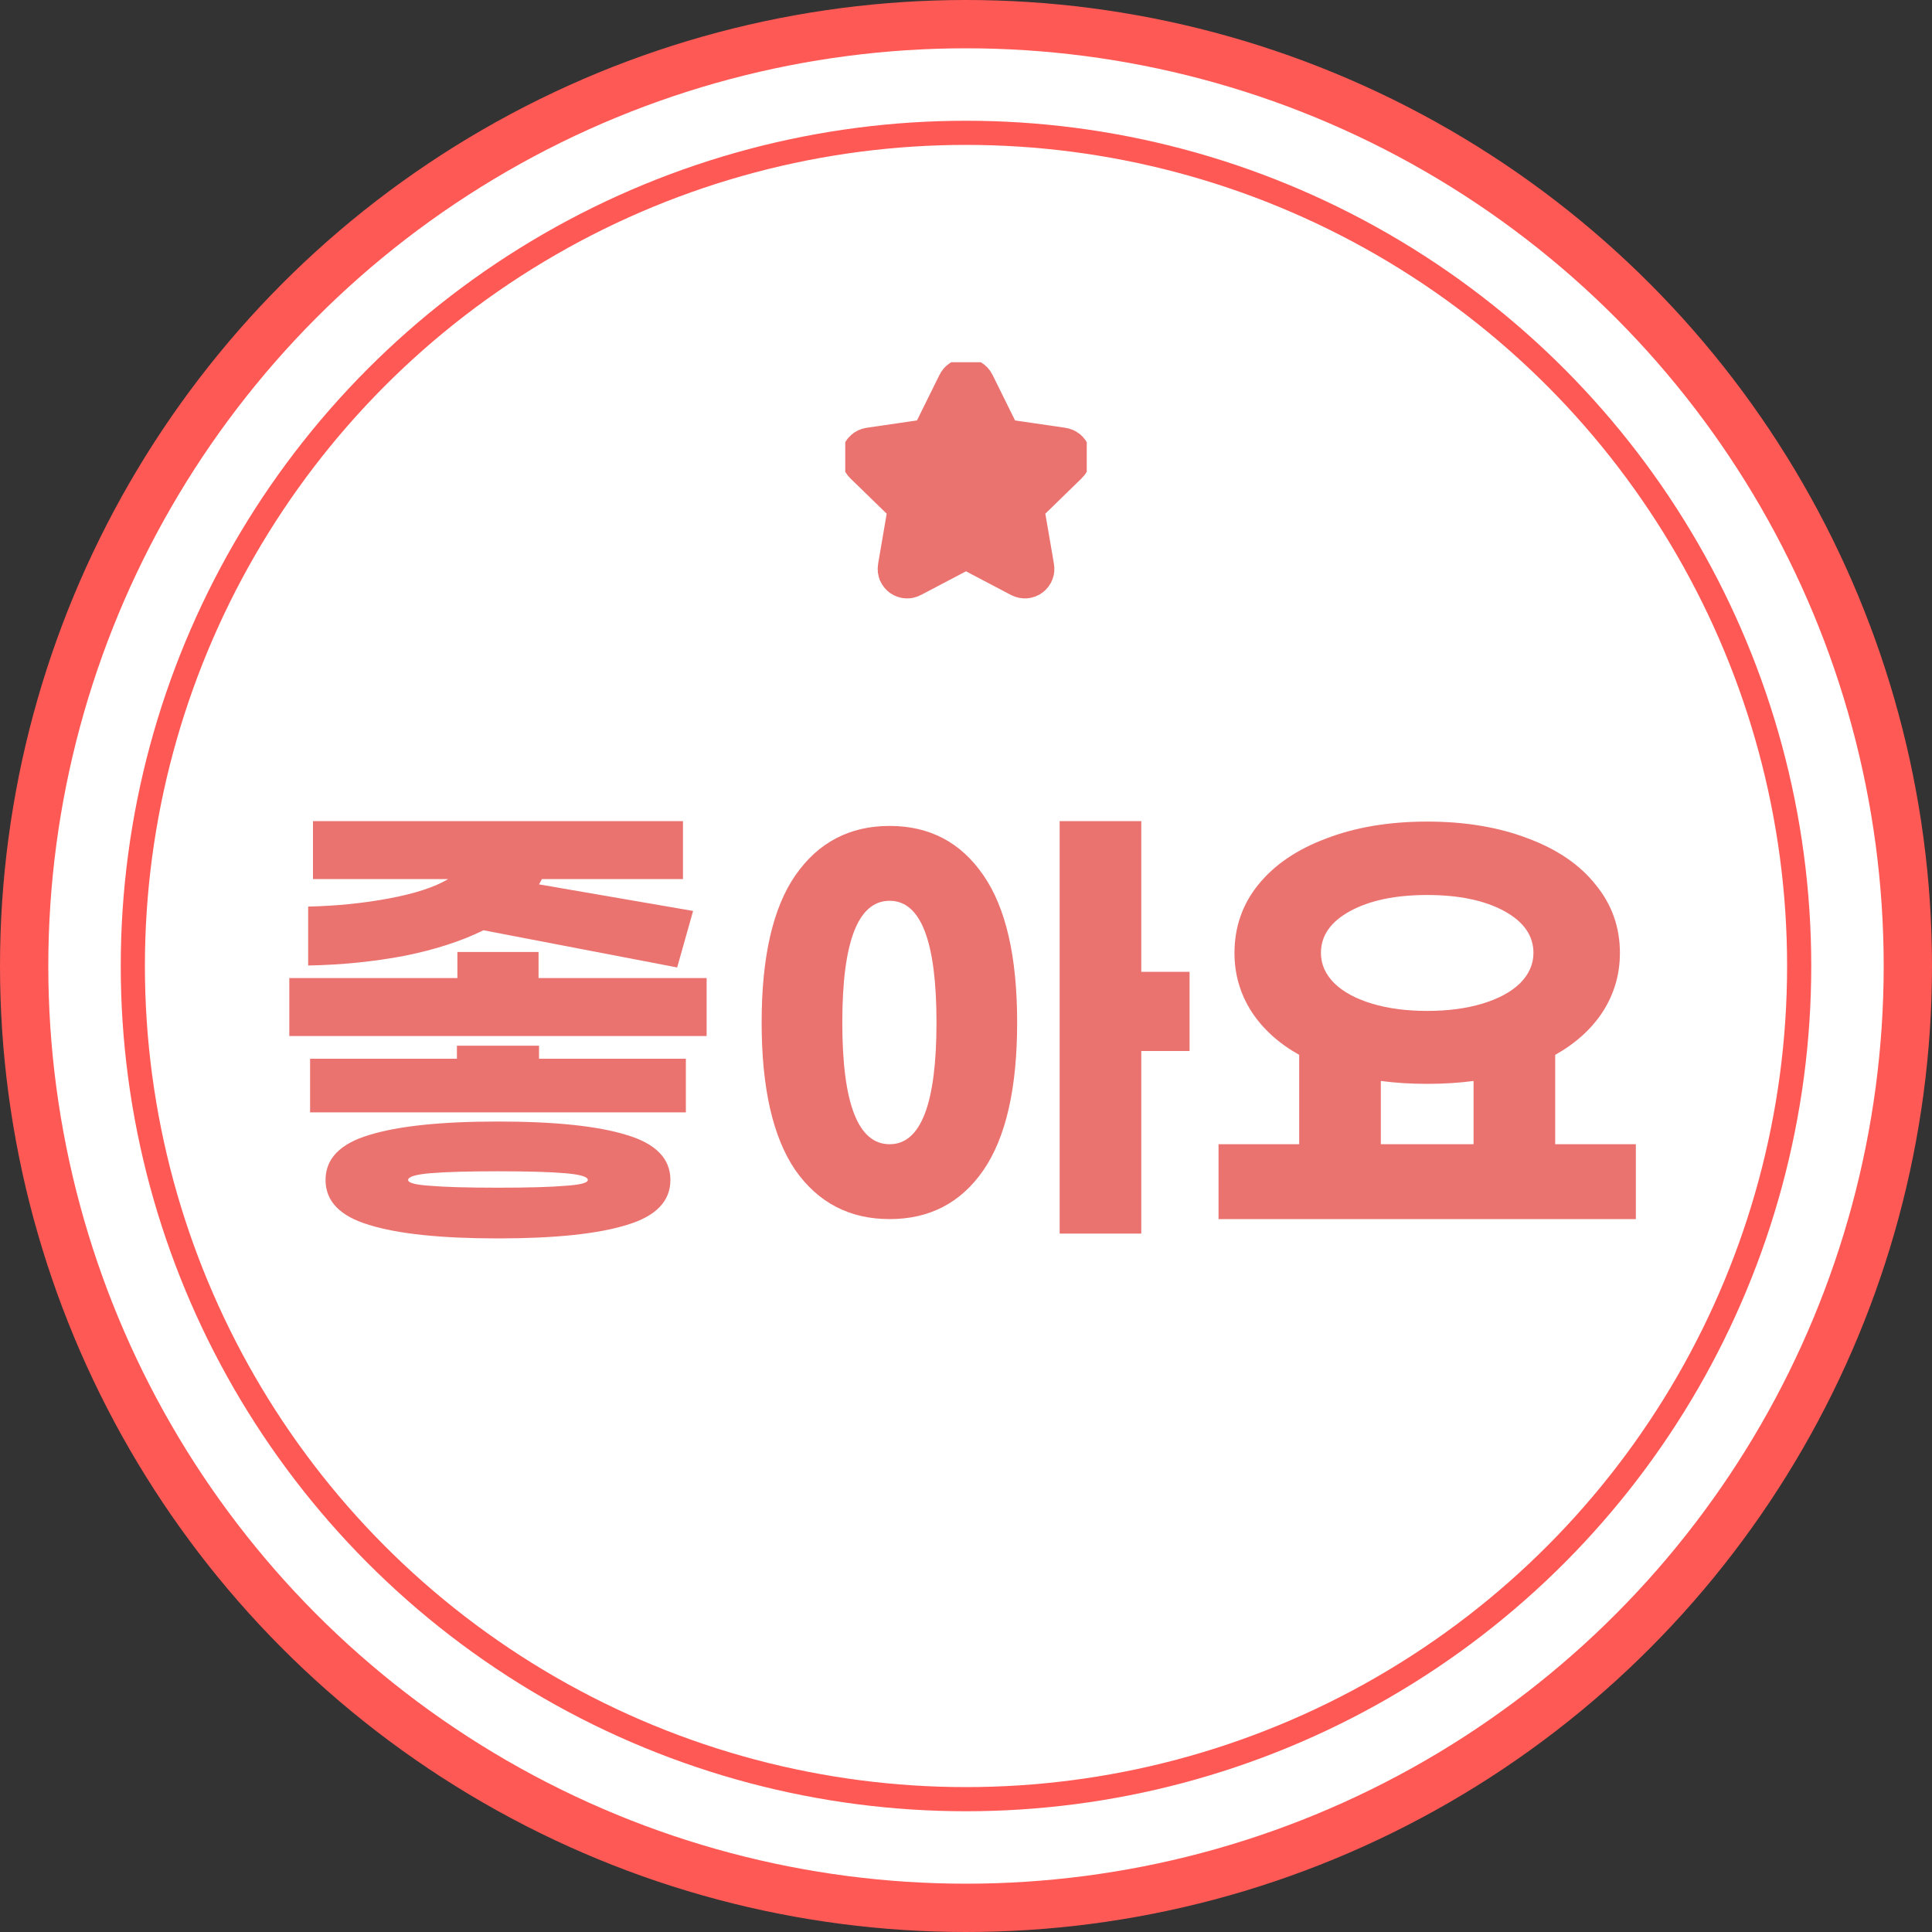<svg width="80" height="80" viewBox="0 0 80 80" fill="none" xmlns="http://www.w3.org/2000/svg">
<rect x="0" y="0" width="80" height="80" fill="#333333" stroke="none"/>
<circle cx="40" cy="40" r="39" fill="white" stroke="#FF5955" stroke-width="2"/>
<circle cx="40" cy="40" r="34.5" fill="white" stroke="#FF5955"/>
<path d="M20.02 38.52C19.1 38.973 18.007 39.327 16.74 39.58C15.473 39.82 14.147 39.953 12.76 39.98V37.54C13.933 37.513 15.053 37.4 16.12 37.2C17.187 37 18 36.733 18.56 36.4H12.96V34H28.28V36.4H22.44L22.32 36.62L28.7 37.72L28.04 40.06L20.02 38.52ZM29.26 40.5V42.9H11.98V40.5H18.94V39.42H22.3V40.5H29.26ZM22.32 43.84H28.4V46.06H12.84V43.84H18.92V43.3H22.32V43.84ZM20.62 46.44C22.98 46.44 24.76 46.627 25.96 47C27.16 47.36 27.76 47.98 27.76 48.86C27.76 49.74 27.16 50.36 25.96 50.72C24.76 51.093 22.98 51.28 20.62 51.28C18.26 51.28 16.48 51.093 15.28 50.72C14.08 50.36 13.48 49.74 13.48 48.86C13.48 47.98 14.08 47.36 15.28 47C16.48 46.627 18.26 46.44 20.62 46.44ZM20.62 49.18C21.887 49.18 22.82 49.153 23.42 49.1C24.033 49.06 24.34 48.98 24.34 48.86C24.34 48.727 24.027 48.633 23.4 48.58C22.787 48.527 21.86 48.5 20.62 48.5C19.38 48.5 18.447 48.527 17.82 48.58C17.207 48.633 16.9 48.727 16.9 48.86C16.9 48.98 17.2 49.06 17.8 49.1C18.413 49.153 19.353 49.18 20.62 49.18ZM49.258 43.52H47.258V51.08H43.878V34H47.258V40.24H49.258V43.52ZM36.838 34.2C38.492 34.2 39.785 34.88 40.718 36.24C41.652 37.587 42.118 39.62 42.118 42.34C42.118 45.06 41.652 47.1 40.718 48.46C39.785 49.807 38.492 50.48 36.838 50.48C35.185 50.48 33.885 49.807 32.938 48.46C32.005 47.1 31.538 45.06 31.538 42.34C31.538 39.62 32.005 37.587 32.938 36.24C33.885 34.88 35.185 34.2 36.838 34.2ZM36.838 47.38C38.132 47.38 38.778 45.7 38.778 42.34C38.778 38.98 38.132 37.3 36.838 37.3C35.532 37.3 34.878 38.98 34.878 42.34C34.878 45.7 35.532 47.38 36.838 47.38ZM67.737 47.38V50.48H50.457V47.38H53.797V43.68C52.943 43.2 52.283 42.6 51.817 41.88C51.35 41.147 51.117 40.34 51.117 39.46C51.117 38.393 51.443 37.453 52.097 36.64C52.763 35.813 53.703 35.173 54.917 34.72C56.13 34.253 57.523 34.02 59.097 34.02C60.67 34.02 62.063 34.253 63.277 34.72C64.49 35.173 65.423 35.813 66.077 36.64C66.743 37.453 67.077 38.393 67.077 39.46C67.077 40.34 66.843 41.147 66.377 41.88C65.91 42.6 65.25 43.2 64.397 43.68V47.38H67.737ZM59.097 37.06C57.79 37.06 56.73 37.28 55.917 37.72C55.103 38.16 54.697 38.74 54.697 39.46C54.697 39.927 54.883 40.347 55.257 40.72C55.63 41.08 56.15 41.36 56.817 41.56C57.483 41.76 58.243 41.86 59.097 41.86C59.95 41.86 60.71 41.76 61.377 41.56C62.043 41.36 62.563 41.08 62.937 40.72C63.31 40.347 63.497 39.927 63.497 39.46C63.497 38.74 63.09 38.16 62.277 37.72C61.463 37.28 60.403 37.06 59.097 37.06ZM57.177 47.38H61.017V44.76C60.417 44.84 59.777 44.88 59.097 44.88C58.417 44.88 57.777 44.84 57.177 44.76V47.38Z" fill="#EA726F"/>
<g clip-path="url(#clip0_341_3158)">
<path d="M39.803 15.957C39.821 15.92 39.849 15.889 39.884 15.867C39.919 15.845 39.959 15.834 40 15.834C40.042 15.834 40.082 15.845 40.117 15.867C40.152 15.889 40.18 15.92 40.198 15.957L41.161 17.906C41.224 18.035 41.318 18.146 41.434 18.23C41.549 18.314 41.684 18.369 41.825 18.39L43.978 18.705C44.019 18.711 44.057 18.728 44.089 18.754C44.12 18.781 44.144 18.816 44.156 18.855C44.169 18.894 44.17 18.936 44.161 18.976C44.151 19.016 44.13 19.053 44.1 19.081L42.544 20.597C42.441 20.697 42.364 20.821 42.32 20.957C42.276 21.093 42.265 21.238 42.289 21.38L42.657 23.521C42.664 23.562 42.66 23.604 42.644 23.643C42.629 23.681 42.602 23.714 42.569 23.738C42.535 23.763 42.496 23.777 42.455 23.78C42.413 23.783 42.372 23.774 42.335 23.755L40.411 22.743C40.285 22.677 40.143 22.642 40 22.642C39.857 22.642 39.716 22.677 39.589 22.743L37.665 23.755C37.629 23.774 37.588 23.783 37.546 23.78C37.505 23.777 37.466 23.762 37.432 23.738C37.399 23.714 37.373 23.681 37.357 23.642C37.342 23.604 37.337 23.562 37.345 23.521L37.712 21.38C37.736 21.239 37.725 21.094 37.681 20.957C37.637 20.821 37.56 20.697 37.457 20.597L35.9 19.082C35.871 19.053 35.85 19.017 35.84 18.977C35.83 18.936 35.831 18.894 35.844 18.855C35.857 18.816 35.88 18.78 35.912 18.754C35.944 18.727 35.982 18.71 36.023 18.704L38.175 18.39C38.317 18.369 38.451 18.314 38.567 18.23C38.683 18.146 38.777 18.035 38.84 17.906L39.803 15.957Z" fill="#EA726F" stroke="#EA726F" stroke-width="2" stroke-linecap="round" stroke-linejoin="round"/>
</g>
<defs>
<clipPath id="clip0_341_3158">
<rect width="10" height="10" fill="white" transform="translate(35 15)"/>
</clipPath>
</defs>
</svg>
